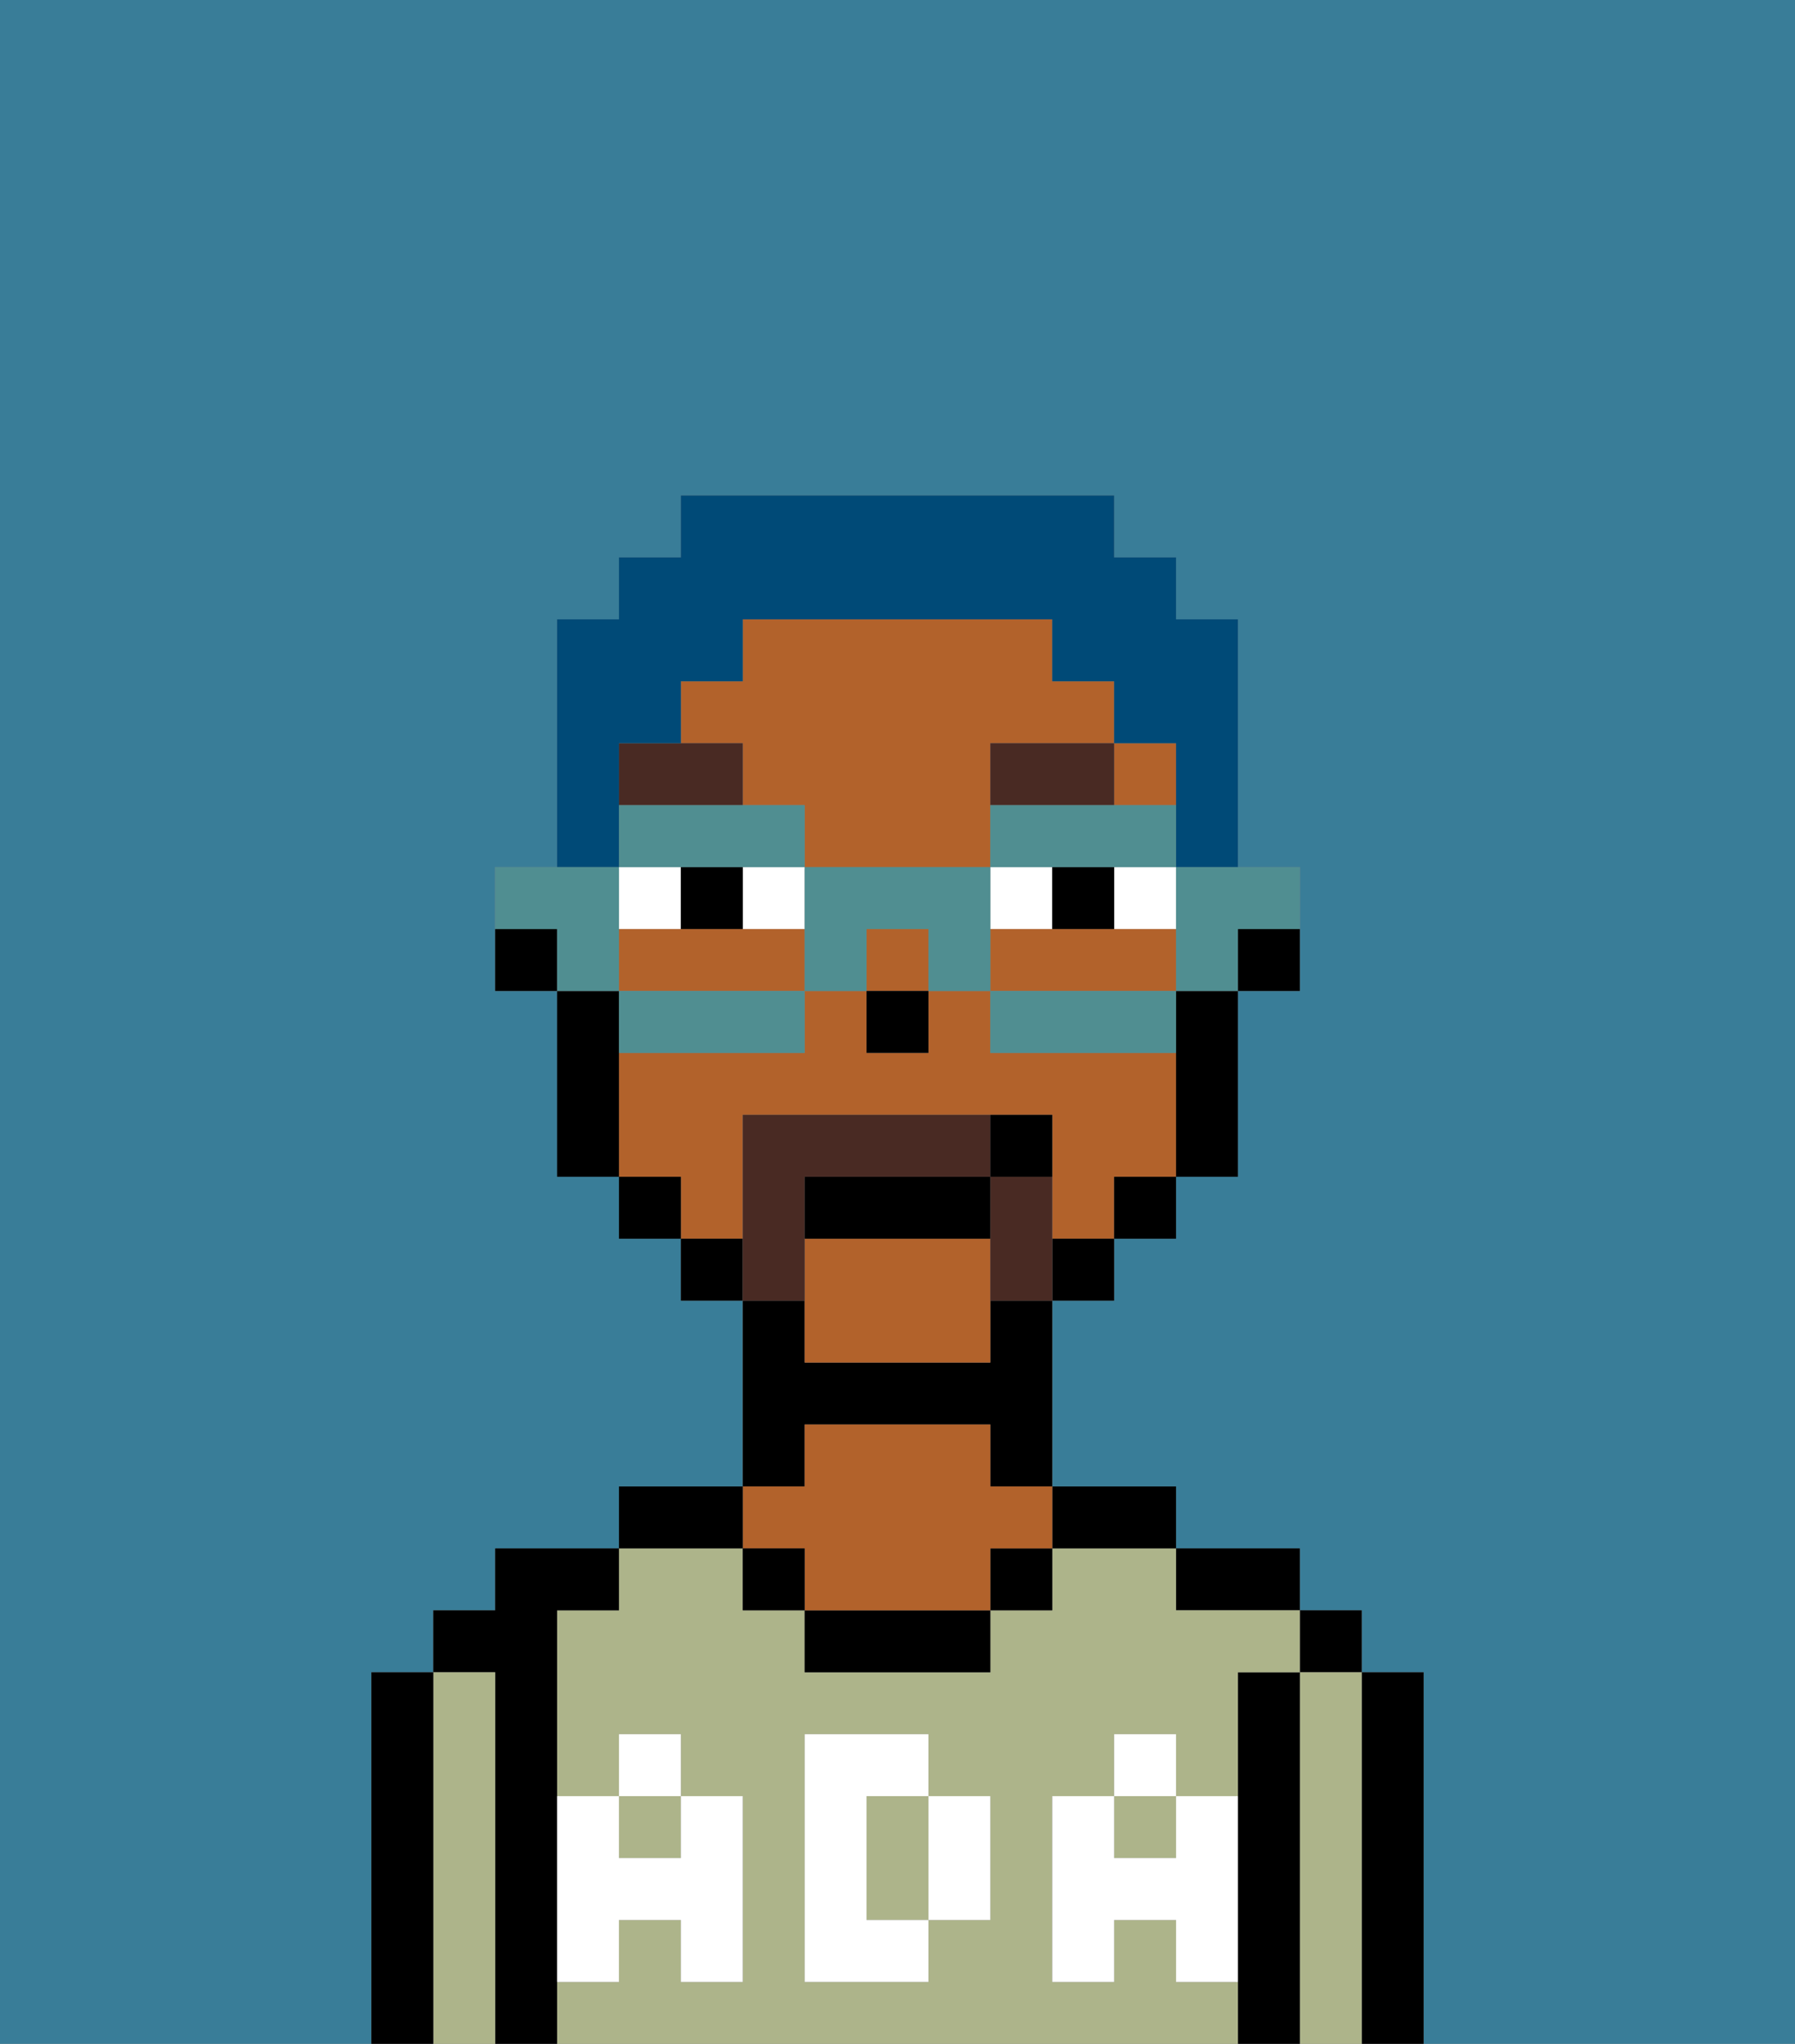 <svg xmlns="http://www.w3.org/2000/svg" viewBox="0 0 29 33"><rect x="0" y="0" width="29" height="33" fill="#808080" stroke="none"/><defs><style>polygon,rect,path{shape-rendering:crispedges;}.ha263-1{fill:#397d98;}.ha263-2{fill:#000000;}.ha263-3{fill:#adb48a;}.ha263-4{fill:#b2622b;}.ha263-5{fill:#ffffff;}.ha263-6{fill:#ffffff;}.ha263-7{fill:#492a23;}.ha263-8{fill:#492a23;}.ha263-9{fill:#004a77;}.ha263-10{fill:#508e91;}</style></defs><path class="ha263-1" d="M0,33H6V27H7V26H8V25h2V24h2V21H11V20H10V19H9V16H8V14H9V10h1V9h1V8h7V9h1v1h1v4h1v2H20v3H19v1H18v1H17v3h2v1h2v1h1v1h1v6h6V0H0Z"/><path class="ha263-2" d="M23,27H22v6h1V27Z"/><rect class="ha263-2" x="21" y="26" width="1" height="1"/><path class="ha263-3" d="M22,27H21v6h1V27Z"/><path class="ha263-2" d="M21,27H20v6h1V27Z"/><path class="ha263-2" d="M20,26h1V25H19v1Z"/><path class="ha263-3" d="M19,32V31H18v1H17V29h1V28h1v1h1V27h1V26H19V25H17v1H16v1H13V26H12V25H10v1H9v3h1V28h1v1h1v3H11V31H10v1H9v1H20V32Zm-3-2v1H15v1H13V28h2v1h1Z"/><path class="ha263-3" d="M15,29H14v2h1V29Z"/><rect class="ha263-3" x="18" y="29" width="1" height="1"/><rect class="ha263-3" x="10" y="29" width="1" height="1"/><path class="ha263-2" d="M18,25h1V24H17v1Z"/><rect class="ha263-2" x="16" y="25" width="1" height="1"/><path class="ha263-2" d="M13,26v1h3V26H13Z"/><path class="ha263-2" d="M13,23h3v1h1V21H16v1H13V21H12v3h1Z"/><path class="ha263-4" d="M13,25v1h3V25h1V24H16V23H13v1H12v1Z"/><rect class="ha263-2" x="12" y="25" width="1" height="1"/><path class="ha263-2" d="M12,24H10v1h2Z"/><path class="ha263-2" d="M9,31V26h1V25H8v1H7v1H8v6H9V31Z"/><path class="ha263-3" d="M8,27H7v6H8V27Z"/><path class="ha263-2" d="M7,27H6v6H7V27Z"/><path class="ha263-5" d="M19,30H18V29H17v3h1V31h1v1h1V29H19Z"/><rect class="ha263-5" x="18" y="28" width="1" height="1"/><path class="ha263-5" d="M15,30v1h1V29H15Z"/><path class="ha263-5" d="M14,30V29h1V28H13v4h2V31H14Z"/><path class="ha263-5" d="M9,32h1V31h1v1h1V29H11v1H10V29H9v3Z"/><rect class="ha263-5" x="10" y="28" width="1" height="1"/><path class="ha263-2" d="M20,16h1V15H20Z"/><path class="ha263-4" d="M13,20v2h3V20Z"/><path class="ha263-4" d="M12,19V18h5v2h1V19h1V17H16V16H15v1H14V16H13v1H10v2h1v1h1Z"/><rect class="ha263-4" x="14" y="15" width="1" height="1"/><path class="ha263-4" d="M12,13h1v1h3V12h2V11H17V10H12v1H11v1h1Z"/><rect class="ha263-4" x="18" y="12" width="1" height="1"/><path class="ha263-4" d="M19,16V15H16v1h3Z"/><path class="ha263-4" d="M12,15H10v1h3V15Z"/><path class="ha263-2" d="M19,17v2h1V16H19Z"/><rect class="ha263-2" x="18" y="19" width="1" height="1"/><rect class="ha263-2" x="17" y="20" width="1" height="1"/><rect class="ha263-2" x="11" y="20" width="1" height="1"/><rect class="ha263-2" x="10" y="19" width="1" height="1"/><path class="ha263-2" d="M10,16H9v3h1V16Z"/><path class="ha263-2" d="M8,15v1H9V15Z"/><rect class="ha263-2" x="14" y="16" width="1" height="1"/><rect class="ha263-6" x="12" y="14" width="1" height="1"/><path class="ha263-6" d="M11,14H10v1h1Z"/><path class="ha263-6" d="M18,15h1V14H18Z"/><path class="ha263-6" d="M16,14v1h1V14Z"/><path class="ha263-2" d="M11,14v1h1V14Z"/><path class="ha263-2" d="M17,14v1h1V14Z"/><path class="ha263-7" d="M16,13h2V12H16Z"/><path class="ha263-7" d="M12,12H10v1h2Z"/><path class="ha263-8" d="M13,20V19h3V18H12v3h1Z"/><path class="ha263-8" d="M17,19H16v2h1V19Z"/><path class="ha263-2" d="M16,19H13v1h3Z"/><path class="ha263-2" d="M17,18H16v1h1Z"/><path class="ha263-9" d="M10,13V12h1V11h1V10h5v1h1v1h1v2h1V10H19V9H18V8H11V9H10v1H9v4h1Z"/><path class="ha263-10" d="M19,15v1h1V15h1V14H19Z"/><path class="ha263-10" d="M18,16H16v1h3V16Z"/><path class="ha263-10" d="M12,14h1V13H10v1h2Z"/><path class="ha263-10" d="M17,13H16v1h3V13H17Z"/><path class="ha263-10" d="M16,14H13v2h1V15h1v1h1V14Z"/><path class="ha263-10" d="M10,16v1h3V16H10Z"/><path class="ha263-10" d="M10,15V14H8v1H9v1h1Z"/></svg>